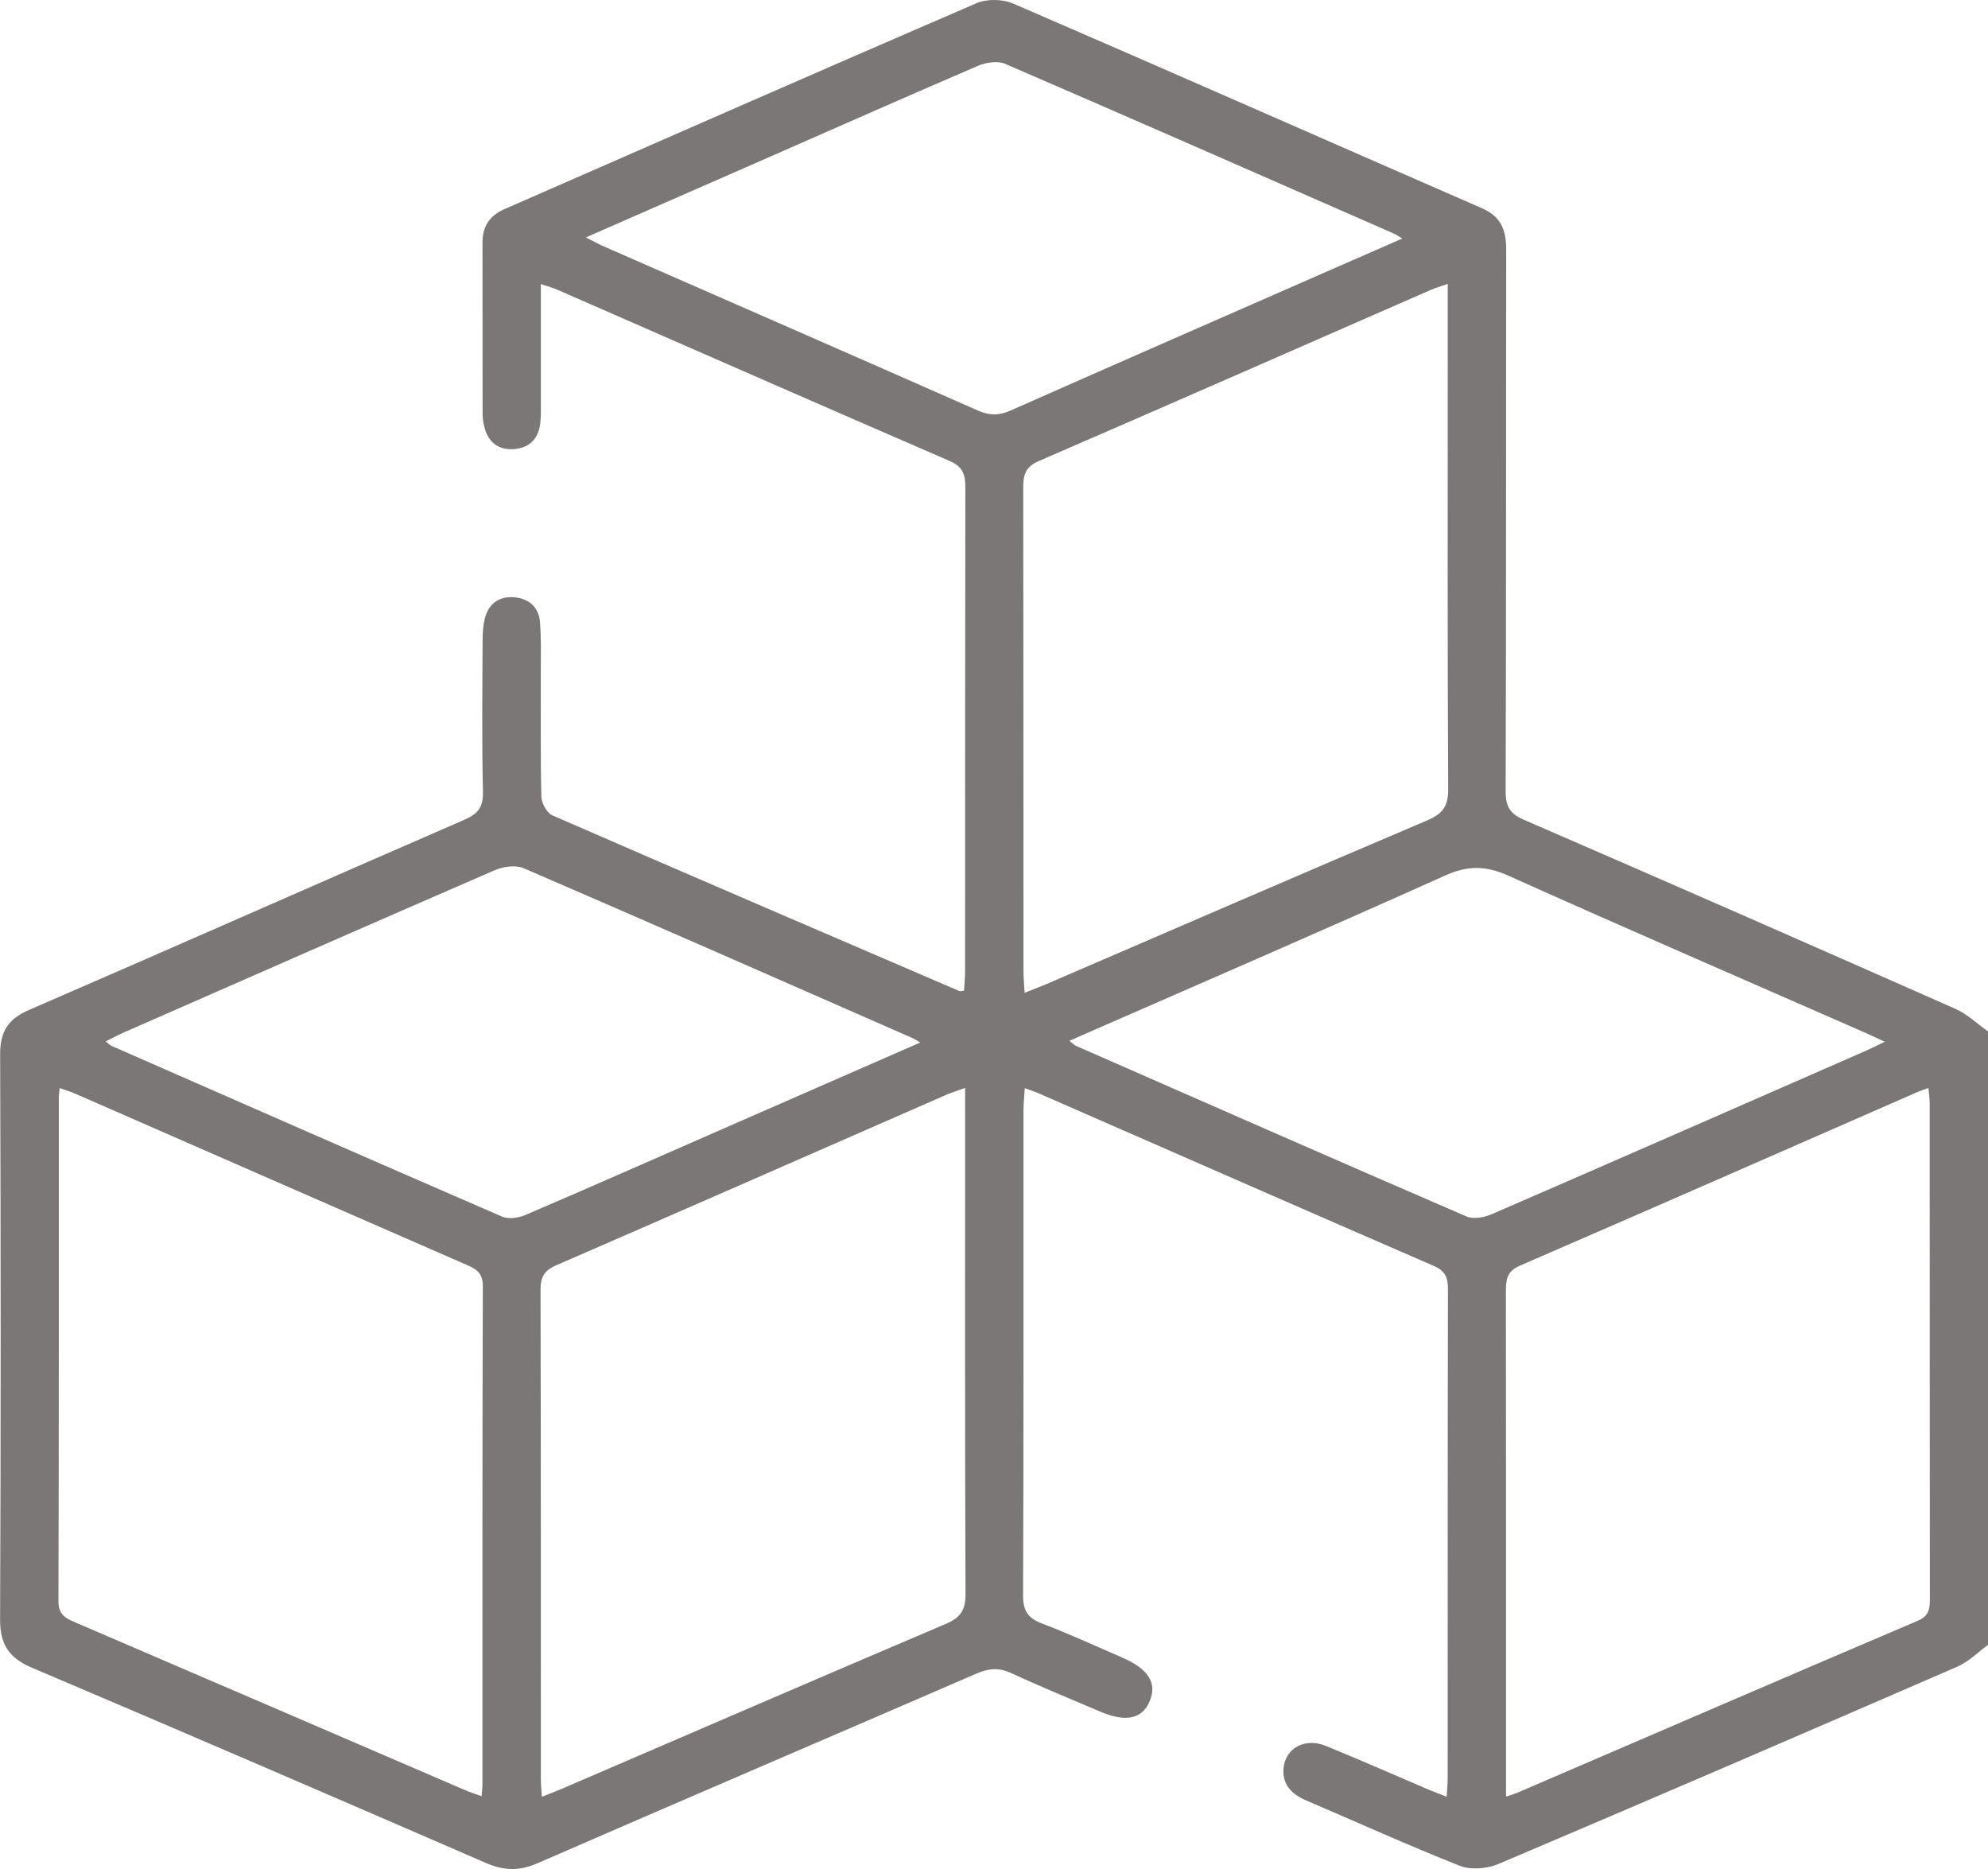 <?xml version="1.0" encoding="UTF-8"?>
<!DOCTYPE svg PUBLIC "-//W3C//DTD SVG 1.1//EN" "http://www.w3.org/Graphics/SVG/1.1/DTD/svg11.dtd">
<!-- Creator: CorelDRAW -->
<svg xmlns="http://www.w3.org/2000/svg" xml:space="preserve" width="125.599mm" height="118.068mm" version="1.1" style="shape-rendering:geometricPrecision; text-rendering:geometricPrecision; image-rendering:optimizeQuality; fill-rule:evenodd; clip-rule:evenodd"
viewBox="0 0 694.93 653.26"
 xmlns:xlink="http://www.w3.org/1999/xlink"
 xmlns:xodm="http://www.corel.com/coreldraw/odm/2003">
 <defs>
  <style type="text/css">
   <![CDATA[
    .fil0 {fill:#7A7776;fill-rule:nonzero}
   ]]>
  </style>
 </defs>
 <g id="Слой_x0020_1">
  <path class="fil0" d="M373.81 363.76c1.25,0.97 1.73,1.51 2.32,1.78 45.45,19.94 90.89,39.92 136.46,59.61 2.39,1.04 6.15,0.4 8.71,-0.71 43.69,-18.94 87.28,-38.07 130.9,-57.17 2,-0.89 3.95,-1.89 6.63,-3.17 -3.14,-1.45 -5.38,-2.53 -7.64,-3.51 -41.33,-18.12 -82.74,-36.05 -123.92,-54.53 -7.83,-3.52 -14.16,-3.64 -22.1,-0.06 -43.41,19.51 -87.12,38.4 -131.36,57.77zm-52.13 0.59c-1.57,-0.9 -2.13,-1.29 -2.74,-1.55 -45.25,-19.85 -90.48,-39.76 -135.86,-59.34 -2.77,-1.2 -7.08,-0.62 -10.02,0.64 -43.48,18.84 -86.85,37.92 -130.24,56.96 -1.89,0.84 -3.71,1.84 -5.88,2.93 1.03,0.79 1.5,1.32 2.09,1.58 45.47,19.94 90.91,39.91 136.46,59.64 2.24,0.97 5.72,0.49 8.11,-0.54 23.03,-9.85 45.93,-19.99 68.87,-30.03 22.72,-9.94 45.43,-19.87 69.22,-30.28zm168.53 -280.97c-1.49,-0.88 -2.17,-1.39 -2.95,-1.73 -45.28,-19.85 -90.55,-39.76 -135.93,-59.35 -2.6,-1.12 -6.67,-0.49 -9.45,0.7 -24.29,10.41 -48.43,21.14 -72.62,31.74 -21.22,9.32 -42.48,18.61 -64.45,28.23 2.56,1.3 4.32,2.3 6.14,3.1 43.64,19.12 87.3,38.17 130.88,57.41 4.07,1.79 7.37,1.8 11.43,0 37.77,-16.73 75.65,-33.27 113.48,-49.86 7.62,-3.34 15.25,-6.65 23.46,-10.25zm-152.84 296.87c-2.88,1.04 -4.78,1.6 -6.57,2.38 -45.47,19.9 -90.91,39.86 -136.42,59.62 -4.21,1.83 -5.44,4.13 -5.43,8.6 0.15,56.93 0.1,113.88 0.11,170.82 0,1.91 0.2,3.82 0.34,6.33 2.78,-1.1 4.84,-1.87 6.87,-2.74 44.75,-19.26 89.47,-38.6 134.31,-57.68 5.08,-2.16 6.96,-4.75 6.93,-10.39 -0.23,-56.26 -0.14,-112.52 -0.14,-168.78l0 -8.17zm189.08 247.69c1.88,-0.64 2.91,-0.93 3.92,-1.35 46.64,-20.06 93.26,-40.2 139.97,-60.1 4.14,-1.76 4.27,-4.39 4.27,-7.93 -0.05,-57.65 -0.04,-115.3 -0.06,-172.93 0,-1.66 -0.26,-3.32 -0.45,-5.36 -1.7,0.61 -2.76,0.94 -3.78,1.38 -46.3,20.26 -92.58,40.61 -138.99,60.69 -4.56,1.97 -4.93,4.84 -4.93,8.93 0.07,56.51 0.05,113.02 0.05,169.54l0 7.15zm-505.57 -247.66c-0.17,1.61 -0.31,2.28 -0.31,2.95 -0.01,58.78 0.04,117.55 -0.14,176.32 -0.01,4.3 1.9,5.79 5.3,7.24 45.63,19.57 91.22,39.24 136.82,58.87 1.79,0.77 3.67,1.35 5.78,2.12 0.14,-1.71 0.31,-2.82 0.31,-3.94 0.01,-58.1 -0.05,-116.19 0.14,-174.29 0.01,-4.33 -1.92,-5.84 -5.31,-7.31 -45.72,-19.94 -91.4,-39.98 -137.1,-59.96 -1.6,-0.7 -3.3,-1.21 -5.49,-2zm485.18 -281.05c-2.64,0.93 -4.34,1.4 -5.94,2.1 -45.68,19.98 -91.32,40.05 -137.09,59.85 -4.74,2.05 -5.35,5 -5.35,9.43 0.1,56.27 0.06,112.54 0.09,168.81 0,2.33 0.23,4.66 0.39,7.57 3.16,-1.27 5.46,-2.12 7.72,-3.08 44.34,-19.1 88.63,-38.32 133.06,-57.2 5.35,-2.28 7.31,-4.88 7.29,-10.84 -0.27,-49.48 -0.16,-98.98 -0.16,-148.47l0 -28.18zm188.89 475.66c-3.56,2.58 -6.79,5.91 -10.73,7.62 -53.42,23.2 -106.9,46.27 -160.52,69.01 -3.93,1.66 -9.58,2.1 -13.43,0.58 -18.05,-7.12 -35.73,-15.16 -53.6,-22.79 -5.01,-2.15 -8.44,-5.4 -8,-11.2 0.54,-6.99 7.4,-10.88 14.63,-7.96 12.13,4.91 24.1,10.24 36.15,15.37 1.83,0.77 3.69,1.44 6.25,2.44 0.15,-2.46 0.35,-4.37 0.35,-6.28 0.02,-56.98 -0.02,-113.97 0.1,-170.97 0.01,-4.05 -0.8,-6.46 -4.91,-8.24 -46.18,-20.04 -92.28,-40.28 -138.41,-60.45 -1.19,-0.52 -2.45,-0.9 -4.61,-1.69 -0.18,2.97 -0.44,5.3 -0.44,7.64 -0.02,56.54 0.07,113.07 -0.15,169.61 -0.02,5.45 1.71,7.99 6.69,9.88 9.49,3.6 18.72,7.88 28.04,11.91 9.06,3.92 12.14,8.84 9.58,15.09 -2.6,6.34 -8.34,7.61 -17.32,3.78 -10.38,-4.43 -20.84,-8.7 -31.07,-13.45 -4.32,-2 -7.88,-1.73 -12.15,0.12 -51.17,22.17 -102.45,44.07 -153.57,66.34 -6.4,2.79 -11.76,2.57 -18.04,-0.15 -52.81,-22.93 -105.66,-45.72 -158.66,-68.23 -8.03,-3.41 -11.14,-8.15 -11.1,-16.95 0.29,-65.8 0.25,-131.61 0.02,-197.41 -0.02,-7.92 2.74,-12.33 10.05,-15.5 50.76,-21.99 101.33,-44.38 152.06,-66.42 4.79,-2.07 6.8,-4.34 6.67,-9.85 -0.43,-17.62 -0.2,-35.27 -0.13,-52.91 0.01,-2.69 0.16,-5.47 0.88,-8.03 1.38,-5.03 5.17,-7.49 10.19,-7.05 4.98,0.42 8.55,3.38 8.98,8.59 0.46,5.62 0.29,11.3 0.3,16.94 0.04,14.71 -0.15,29.41 0.19,44.1 0.05,2.28 1.9,5.74 3.81,6.58 47.39,20.66 94.9,41.04 142.39,61.46 0.19,0.07 0.44,-0.04 1.54,-0.15 0.12,-2.15 0.38,-4.46 0.38,-6.76 0.02,-56.31 -0.01,-112.62 0.09,-168.93 0.01,-4.44 -0.65,-7.37 -5.38,-9.42 -45.79,-19.81 -91.47,-39.9 -137.19,-59.87 -1.59,-0.7 -3.29,-1.15 -5.82,-2 0,13.97 0.01,27.23 0,40.49 -0.01,2.71 0.1,5.44 -0.2,8.13 -0.61,5.43 -3.77,8.68 -9.23,9.06 -5.49,0.36 -9.01,-2.44 -10.33,-7.78 -0.39,-1.51 -0.6,-3.12 -0.6,-4.68 -0.04,-19.9 0,-39.8 -0.04,-59.7 -0.01,-5.6 2.44,-9.42 7.58,-11.67 55.02,-24.07 109.98,-48.24 165.12,-72.03 3.65,-1.56 9.18,-1.45 12.86,0.15 54.71,23.64 109.23,47.73 163.86,71.54 6.75,2.94 8.45,7.79 8.43,14.53 -0.1,63.1 0.01,126.19 -0.19,189.28 -0.02,5.34 1.55,7.82 6.49,9.96 50.34,21.8 100.57,43.85 150.75,66.04 4.14,1.83 7.59,5.22 11.37,7.88l0 214.4z"/>
 </g>
</svg>

